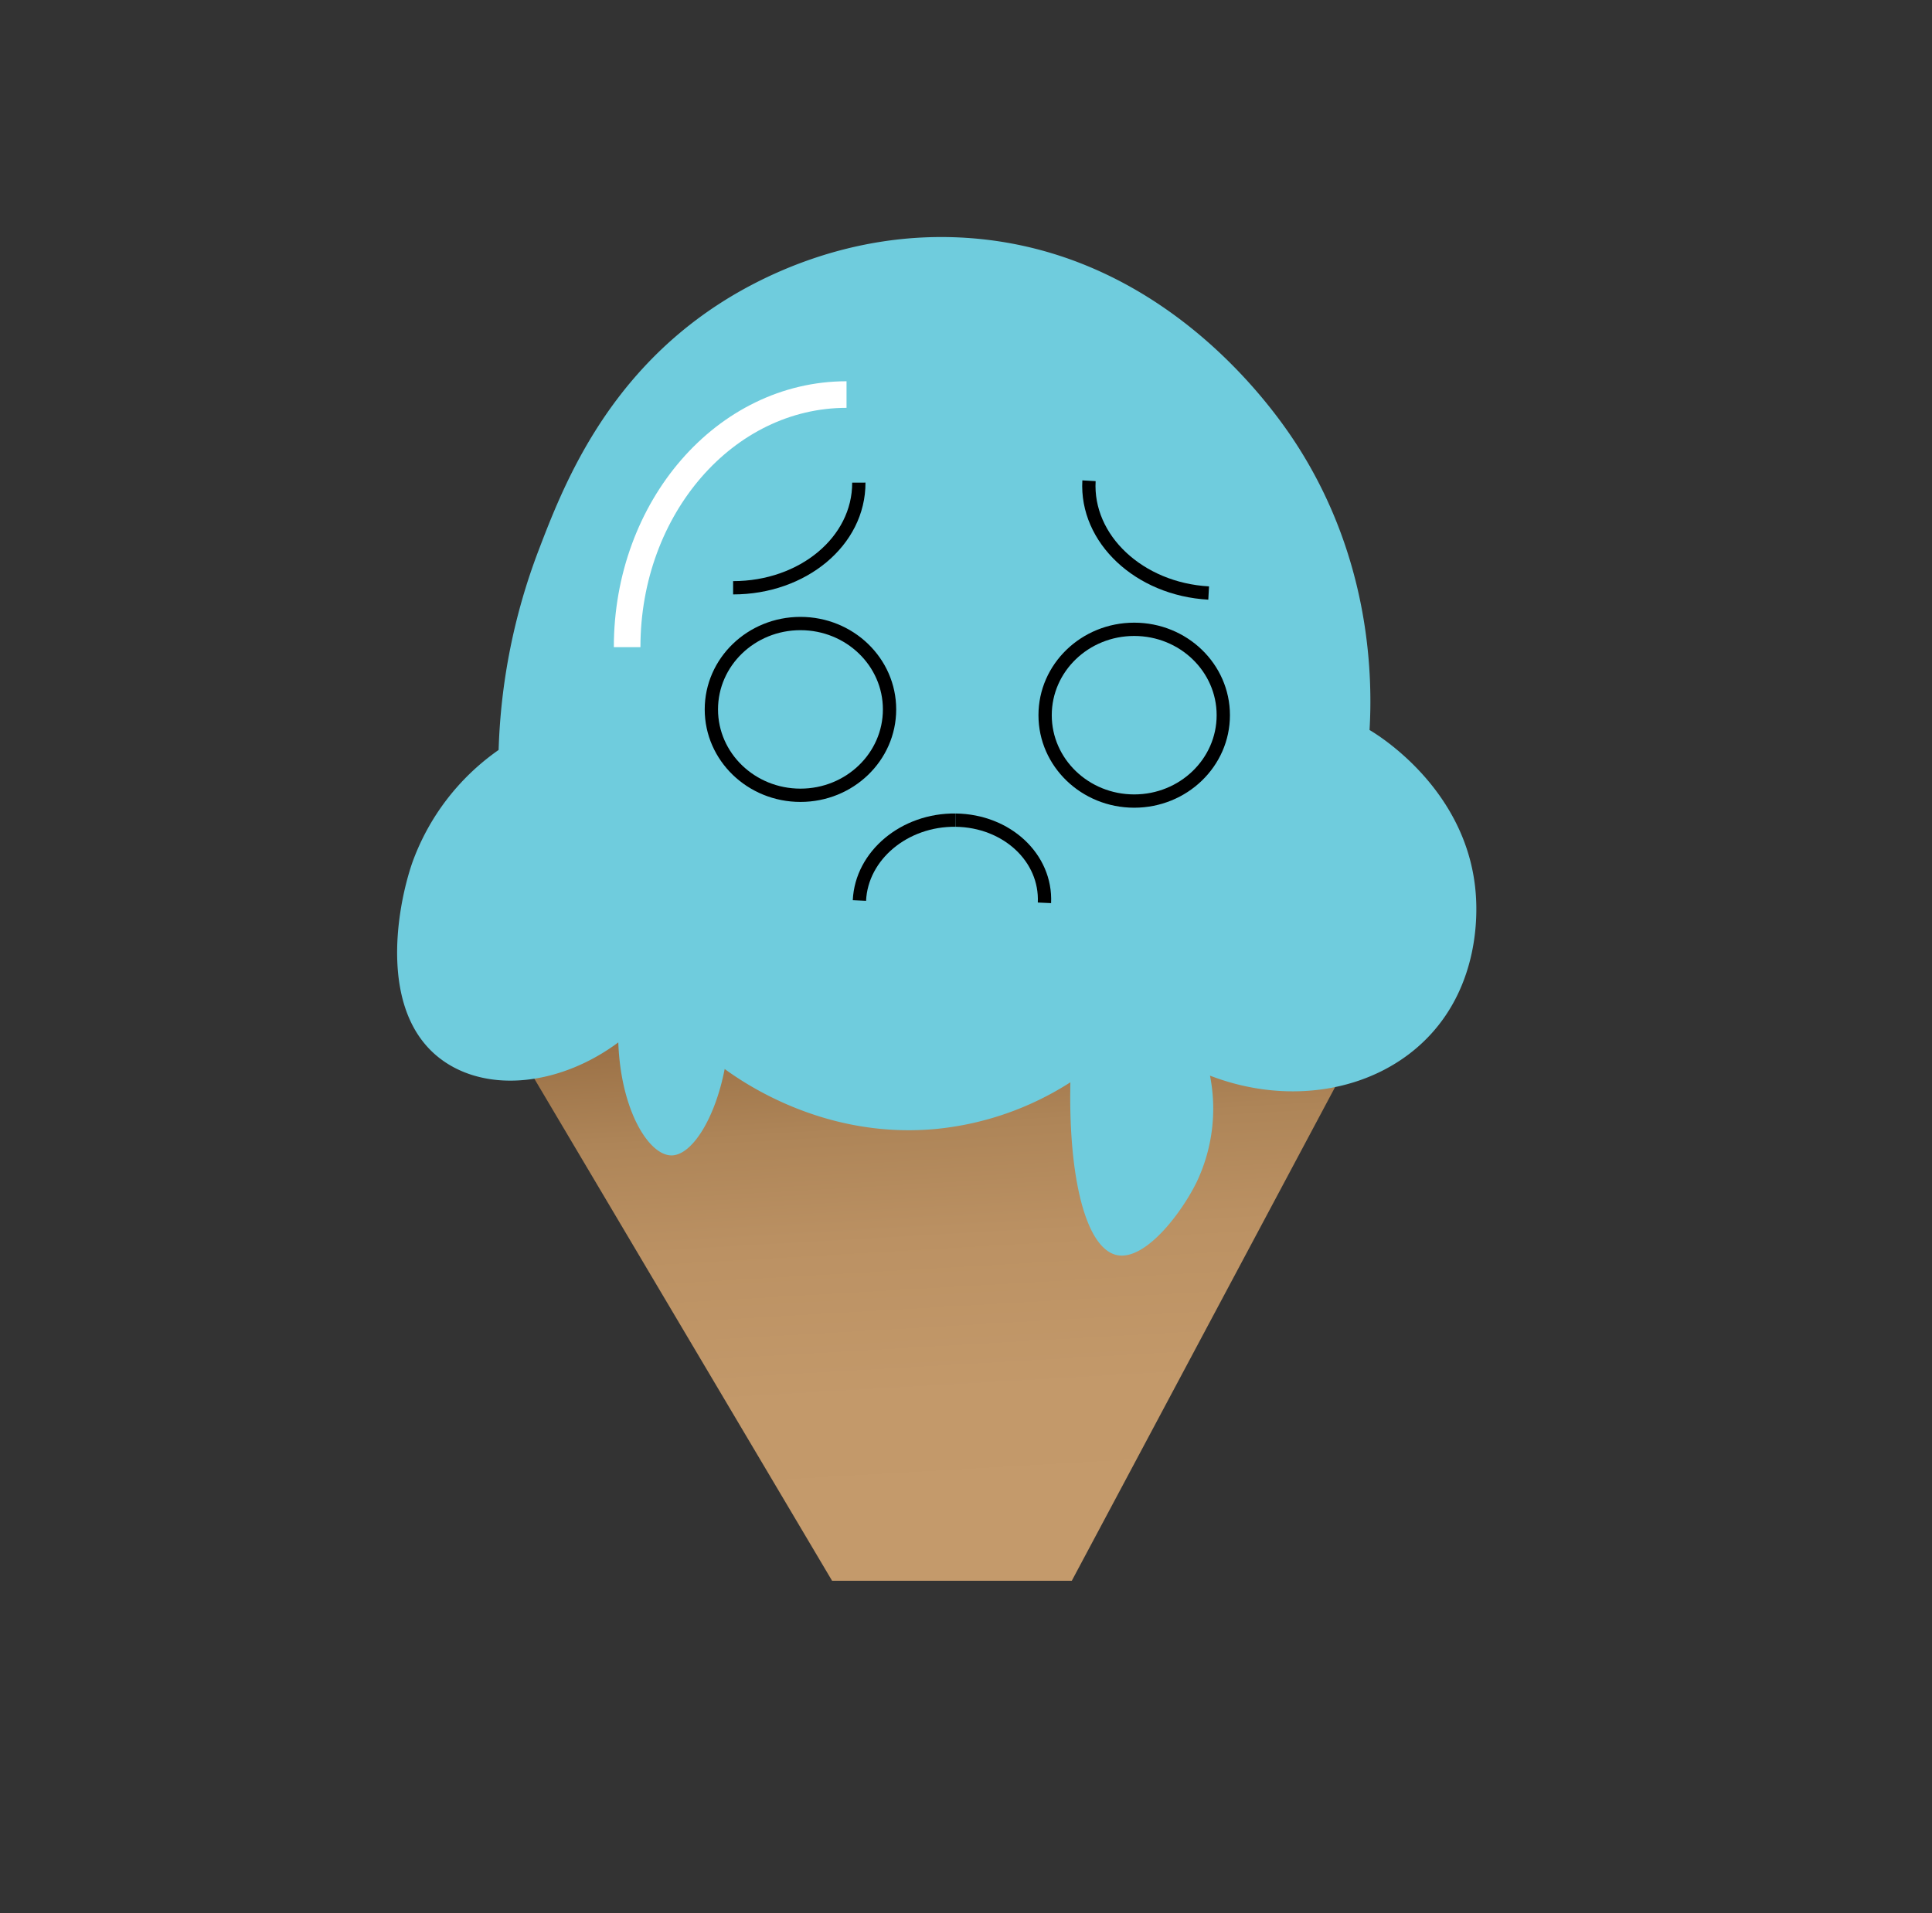 <svg id="Layer_3" data-name="Layer 3" xmlns="http://www.w3.org/2000/svg" xmlns:xlink="http://www.w3.org/1999/xlink" viewBox="0 0 290.6 287.83"><rect x="0" y="0" width="290.6" height="287.83" fill="#333333" stroke="none"/><defs><style>.cls-1{fill:url(#linear-gradient);}.cls-2{fill:#6fccdd;}.cls-3,.cls-4{fill:none;stroke-miterlimit:10;}.cls-3{stroke:#000;stroke-width:2px;}.cls-4{stroke:#fff;stroke-width:4px;}</style><linearGradient id="linear-gradient" x1="146.92" y1="257.69" x2="139.48" y2="127.91" gradientUnits="userSpaceOnUse"><stop offset="0.02" stop-color="#c59b6c"/><stop offset="0.37" stop-color="#c3996a"/><stop offset="0.55" stop-color="#bb9163"/><stop offset="0.68" stop-color="#ae8558"/><stop offset="0.79" stop-color="#9c7247"/><stop offset="0.89" stop-color="#845b32"/><stop offset="0.93" stop-color="#774e26"/></linearGradient></defs><g id="Layer_5" data-name="Layer 5"><path class="cls-1" d="M76,154.92l49.16,82.91h36.05l44.79-84Z"/></g><g id="Layer_4" data-name="Layer 4"><path class="cls-2" d="M108,45.83C90.89,57,84.58,73.46,81,82.83a92,92,0,0,0-6,30,35.26,35.26,0,0,0-13,17c-2.45,7.15-5.15,23.26,5,30,6.89,4.58,17.45,3.35,26-3,.38,10.29,4.62,17,8,17,3.06,0,6.55-5.51,8-13,3.37,2.45,15.51,10.63,32,9a45.61,45.61,0,0,0,20-7c-.3,14.37,2.32,25,7,26,4.24.88,9.69-6.28,12-11a25.72,25.72,0,0,0,2-16c12.11,4.67,25.21,2.28,33-6,7.42-7.89,7.19-18.1,7-21-1-15.87-14.67-24.22-16-25,.42-7.25.44-25.29-11-43-3.1-4.79-19.43-28.75-49-31C127.36,34.41,113.32,42.36,108,45.83Z"/></g><g id="Layer_6" data-name="Layer 6"><path class="cls-3" d="M157.1,135.83c.31-6.78-5.66-12.34-13.35-12.44"/><path class="cls-3" d="M129.27,135.48c.31-6.78,6.78-12.19,14.48-12.09"/><path class="cls-3" d="M181.8,89.22c-10.46-.58-18.5-8.14-18-16.89"/><path class="cls-3" d="M110.27,88.43c10.48,0,18.94-7,18.91-15.82"/><ellipse class="cls-3" cx="120.4" cy="106.73" rx="13.4" ry="12.92"/><ellipse class="cls-3" cx="170.6" cy="107.6" rx="13.4" ry="12.92"/></g><g id="Layer_9" data-name="Layer 9"><path class="cls-4" d="M94.33,97.36c0-21,14.76-38,33-38"/></g></svg>
